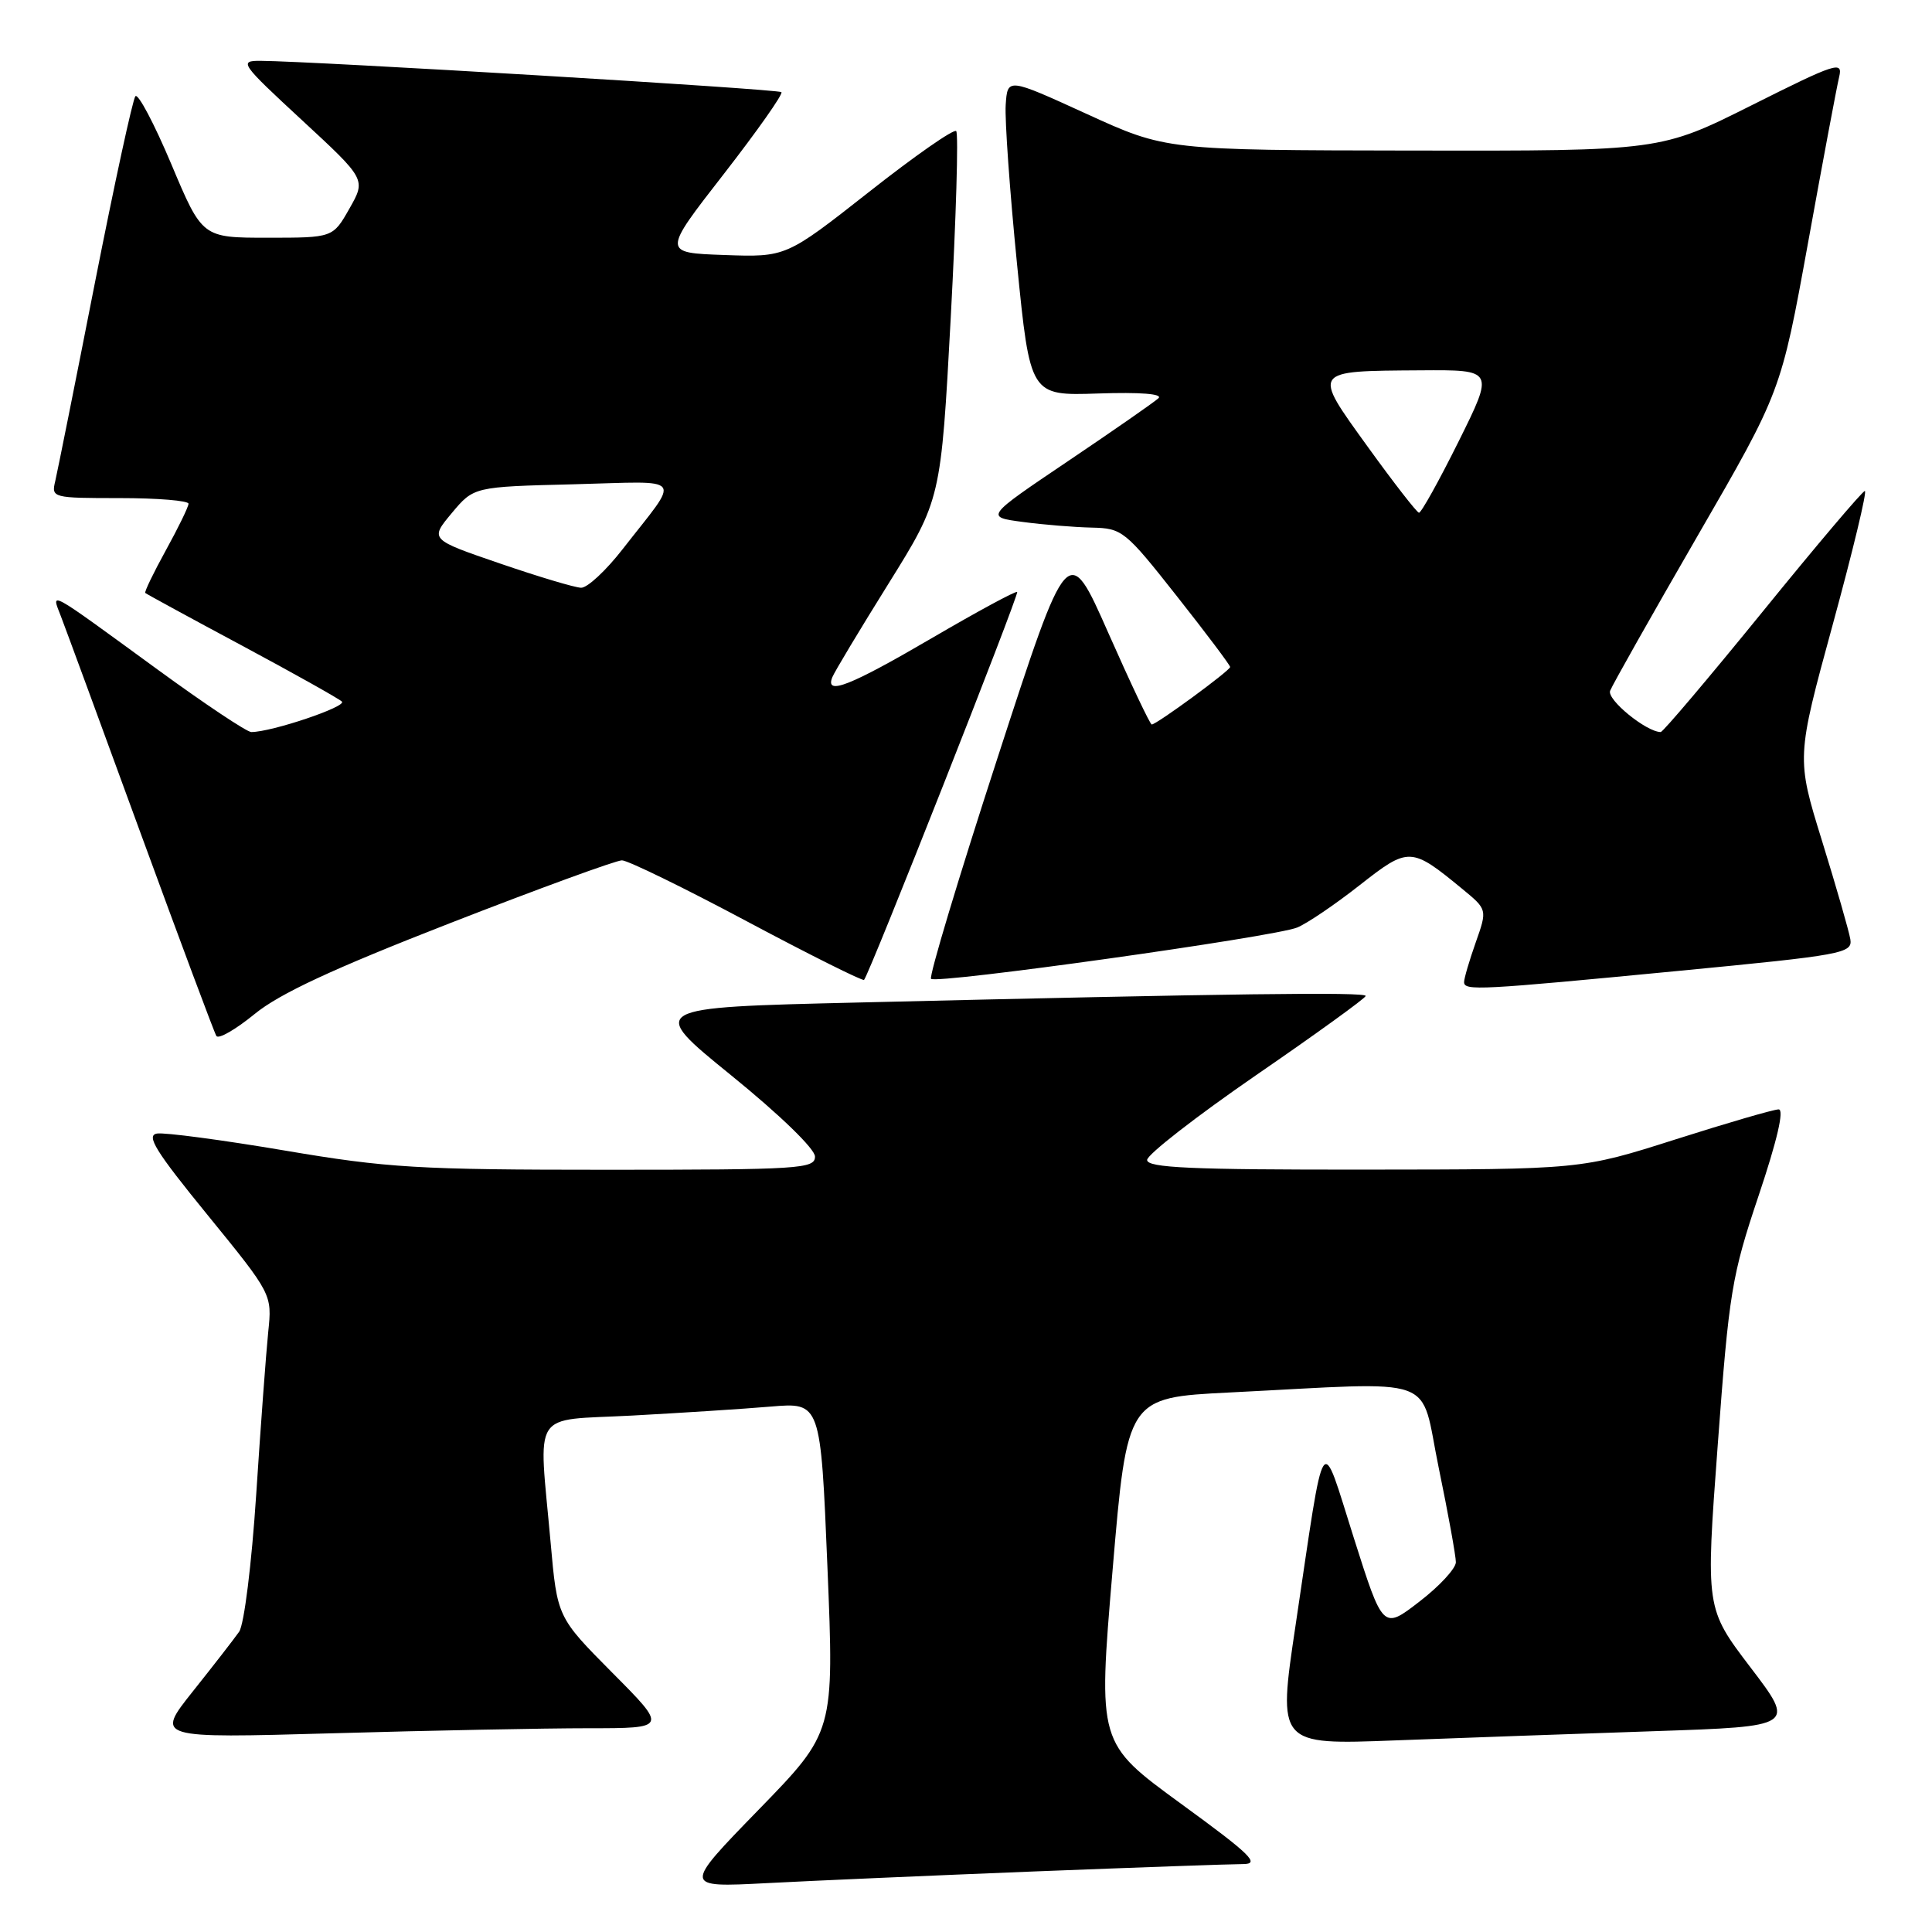 <?xml version="1.0" encoding="UTF-8" standalone="no"?>
<!DOCTYPE svg PUBLIC "-//W3C//DTD SVG 1.1//EN" "http://www.w3.org/Graphics/SVG/1.1/DTD/svg11.dtd" >
<svg xmlns="http://www.w3.org/2000/svg" xmlns:xlink="http://www.w3.org/1999/xlink" version="1.1" viewBox="0 0 256 256">
 <g >
 <path fill="currentColor"
d=" M 137.21 247.97 C 150.80 247.44 163.17 247.00 164.69 247.00 C 167.03 247.00 165.76 245.76 156.47 238.99 C 145.48 230.98 145.48 230.98 147.42 208.08 C 149.36 185.19 149.36 185.19 162.93 184.51 C 191.19 183.10 188.05 181.97 190.64 194.50 C 191.89 200.55 192.91 206.18 192.91 207.00 C 192.91 207.82 190.74 210.18 188.08 212.22 C 183.25 215.95 183.25 215.95 179.39 203.79 C 174.92 189.71 175.66 188.60 171.67 215.36 C 169.30 231.21 169.30 231.21 184.90 230.61 C 193.48 230.29 208.92 229.73 219.20 229.39 C 237.91 228.76 237.91 228.76 231.95 220.94 C 226.00 213.12 226.00 213.12 227.61 191.45 C 229.11 171.16 229.46 169.05 233.04 158.39 C 235.48 151.12 236.44 147.00 235.68 147.00 C 235.03 147.00 228.88 148.79 222.00 150.98 C 209.50 154.96 209.50 154.96 180.75 154.98 C 157.85 155.00 152.00 154.74 152.00 153.70 C 152.00 152.99 158.51 147.93 166.46 142.45 C 174.42 136.98 180.94 132.26 180.96 131.97 C 181.00 131.42 163.22 131.65 113.66 132.84 C 85.81 133.50 85.81 133.50 96.90 142.50 C 103.34 147.73 107.99 152.23 107.99 153.25 C 108.00 154.87 106.02 155.00 80.39 155.00 C 55.40 155.00 51.34 154.76 37.72 152.45 C 29.44 151.05 21.83 150.04 20.81 150.20 C 19.31 150.44 20.62 152.55 27.51 161.00 C 36.06 171.50 36.06 171.50 35.54 176.50 C 35.26 179.25 34.54 188.93 33.95 198.00 C 33.34 207.30 32.35 215.24 31.69 216.21 C 31.03 217.15 28.27 220.71 25.55 224.12 C 20.61 230.33 20.61 230.33 44.05 229.67 C 56.95 229.30 72.21 229.00 77.97 229.00 C 88.45 229.00 88.45 229.00 81.14 221.65 C 73.84 214.29 73.84 214.29 72.96 204.40 C 71.36 186.50 70.21 188.29 83.75 187.57 C 90.21 187.22 98.48 186.69 102.12 186.38 C 108.74 185.82 108.74 185.82 109.64 207.66 C 110.54 229.50 110.54 229.50 100.52 239.80 C 90.50 250.10 90.50 250.10 101.50 249.53 C 107.55 249.21 123.62 248.51 137.21 247.97 Z  M 59.64 122.32 C 71.39 117.74 81.63 114.00 82.41 114.00 C 83.18 114.00 90.64 117.64 98.98 122.09 C 107.33 126.54 114.31 130.02 114.49 129.84 C 115.19 129.12 135.07 78.74 134.78 78.44 C 134.60 78.27 129.52 81.02 123.48 84.55 C 112.65 90.88 109.31 92.20 110.28 89.75 C 110.55 89.06 113.90 83.48 117.73 77.34 C 124.68 66.18 124.68 66.18 125.98 42.06 C 126.69 28.80 127.02 17.68 126.70 17.37 C 126.38 17.05 121.18 20.68 115.14 25.44 C 104.15 34.08 104.15 34.08 95.97 33.79 C 87.78 33.50 87.78 33.50 95.89 23.08 C 100.34 17.35 103.79 12.46 103.54 12.21 C 103.13 11.80 41.64 8.11 34.50 8.06 C 31.64 8.05 31.89 8.41 40.00 15.91 C 48.50 23.77 48.50 23.77 46.30 27.64 C 44.11 31.50 44.11 31.50 35.46 31.50 C 26.80 31.50 26.80 31.50 22.70 21.75 C 20.44 16.39 18.30 12.34 17.94 12.75 C 17.59 13.16 15.17 24.30 12.57 37.50 C 9.98 50.70 7.61 62.51 7.32 63.75 C 6.79 65.96 6.95 66.00 15.89 66.00 C 20.90 66.00 24.99 66.34 24.98 66.75 C 24.97 67.16 23.62 69.94 21.98 72.91 C 20.34 75.89 19.11 78.44 19.25 78.57 C 19.39 78.70 25.12 81.83 32.00 85.51 C 38.88 89.20 44.86 92.55 45.30 92.96 C 46.02 93.62 35.99 97.00 33.30 97.00 C 32.71 97.00 27.12 93.27 20.87 88.71 C 6.02 77.88 6.78 78.30 8.08 81.69 C 8.68 83.24 13.44 96.19 18.66 110.48 C 23.89 124.76 28.39 136.82 28.67 137.27 C 28.95 137.73 31.22 136.42 33.73 134.37 C 37.04 131.66 44.09 128.38 59.64 122.32 Z  M 222.50 128.64 C 244.19 126.55 245.48 126.32 245.18 124.46 C 245.00 123.38 243.32 117.53 241.44 111.46 C 238.02 100.42 238.02 100.42 242.86 82.71 C 245.52 72.97 247.43 65.03 247.10 65.06 C 246.77 65.09 240.67 72.29 233.55 81.06 C 226.42 89.83 220.35 97.00 220.05 97.00 C 218.14 96.98 212.90 92.71 213.35 91.53 C 213.64 90.77 218.85 81.54 224.93 71.02 C 235.99 51.90 235.99 51.90 239.57 32.20 C 241.53 21.36 243.39 11.46 243.70 10.18 C 244.21 8.04 243.29 8.34 232.14 13.93 C 220.03 20.00 220.03 20.00 187.27 19.95 C 154.50 19.90 154.50 19.90 144.00 15.10 C 133.50 10.30 133.50 10.30 133.26 13.90 C 133.13 15.88 133.80 25.36 134.76 34.97 C 136.50 52.44 136.50 52.44 145.50 52.14 C 151.09 51.95 154.12 52.19 153.50 52.77 C 152.95 53.28 147.56 57.03 141.52 61.10 C 130.54 68.50 130.54 68.50 135.52 69.16 C 138.26 69.53 142.38 69.86 144.67 69.91 C 148.70 70.00 149.09 70.31 155.92 78.97 C 159.82 83.91 163.00 88.14 163.00 88.38 C 163.00 88.85 153.25 96.00 152.61 96.00 C 152.40 96.00 149.81 90.54 146.86 83.87 C 141.50 71.74 141.50 71.74 132.17 100.45 C 127.03 116.25 123.07 129.41 123.37 129.70 C 124.08 130.42 168.88 124.14 171.89 122.90 C 173.20 122.36 176.92 119.84 180.15 117.30 C 186.67 112.18 186.96 112.19 193.79 117.81 C 197.08 120.52 197.08 120.52 195.54 124.88 C 194.69 127.29 194.00 129.64 194.00 130.13 C 194.00 131.31 195.94 131.20 222.50 128.64 Z  M 66.23 74.66 C 56.95 71.48 56.95 71.48 59.86 67.99 C 62.78 64.50 62.78 64.50 76.00 64.17 C 91.03 63.79 90.27 62.79 82.50 72.77 C 80.30 75.60 77.83 77.90 77.00 77.88 C 76.17 77.86 71.33 76.41 66.23 74.66 Z  M 181.24 59.21 C 173.86 48.98 173.73 49.17 188.24 49.07 C 197.99 49.00 197.99 49.00 193.27 58.50 C 190.67 63.73 188.31 67.97 188.02 67.94 C 187.74 67.91 184.68 63.98 181.24 59.21 Z "/>
</g>
</svg>